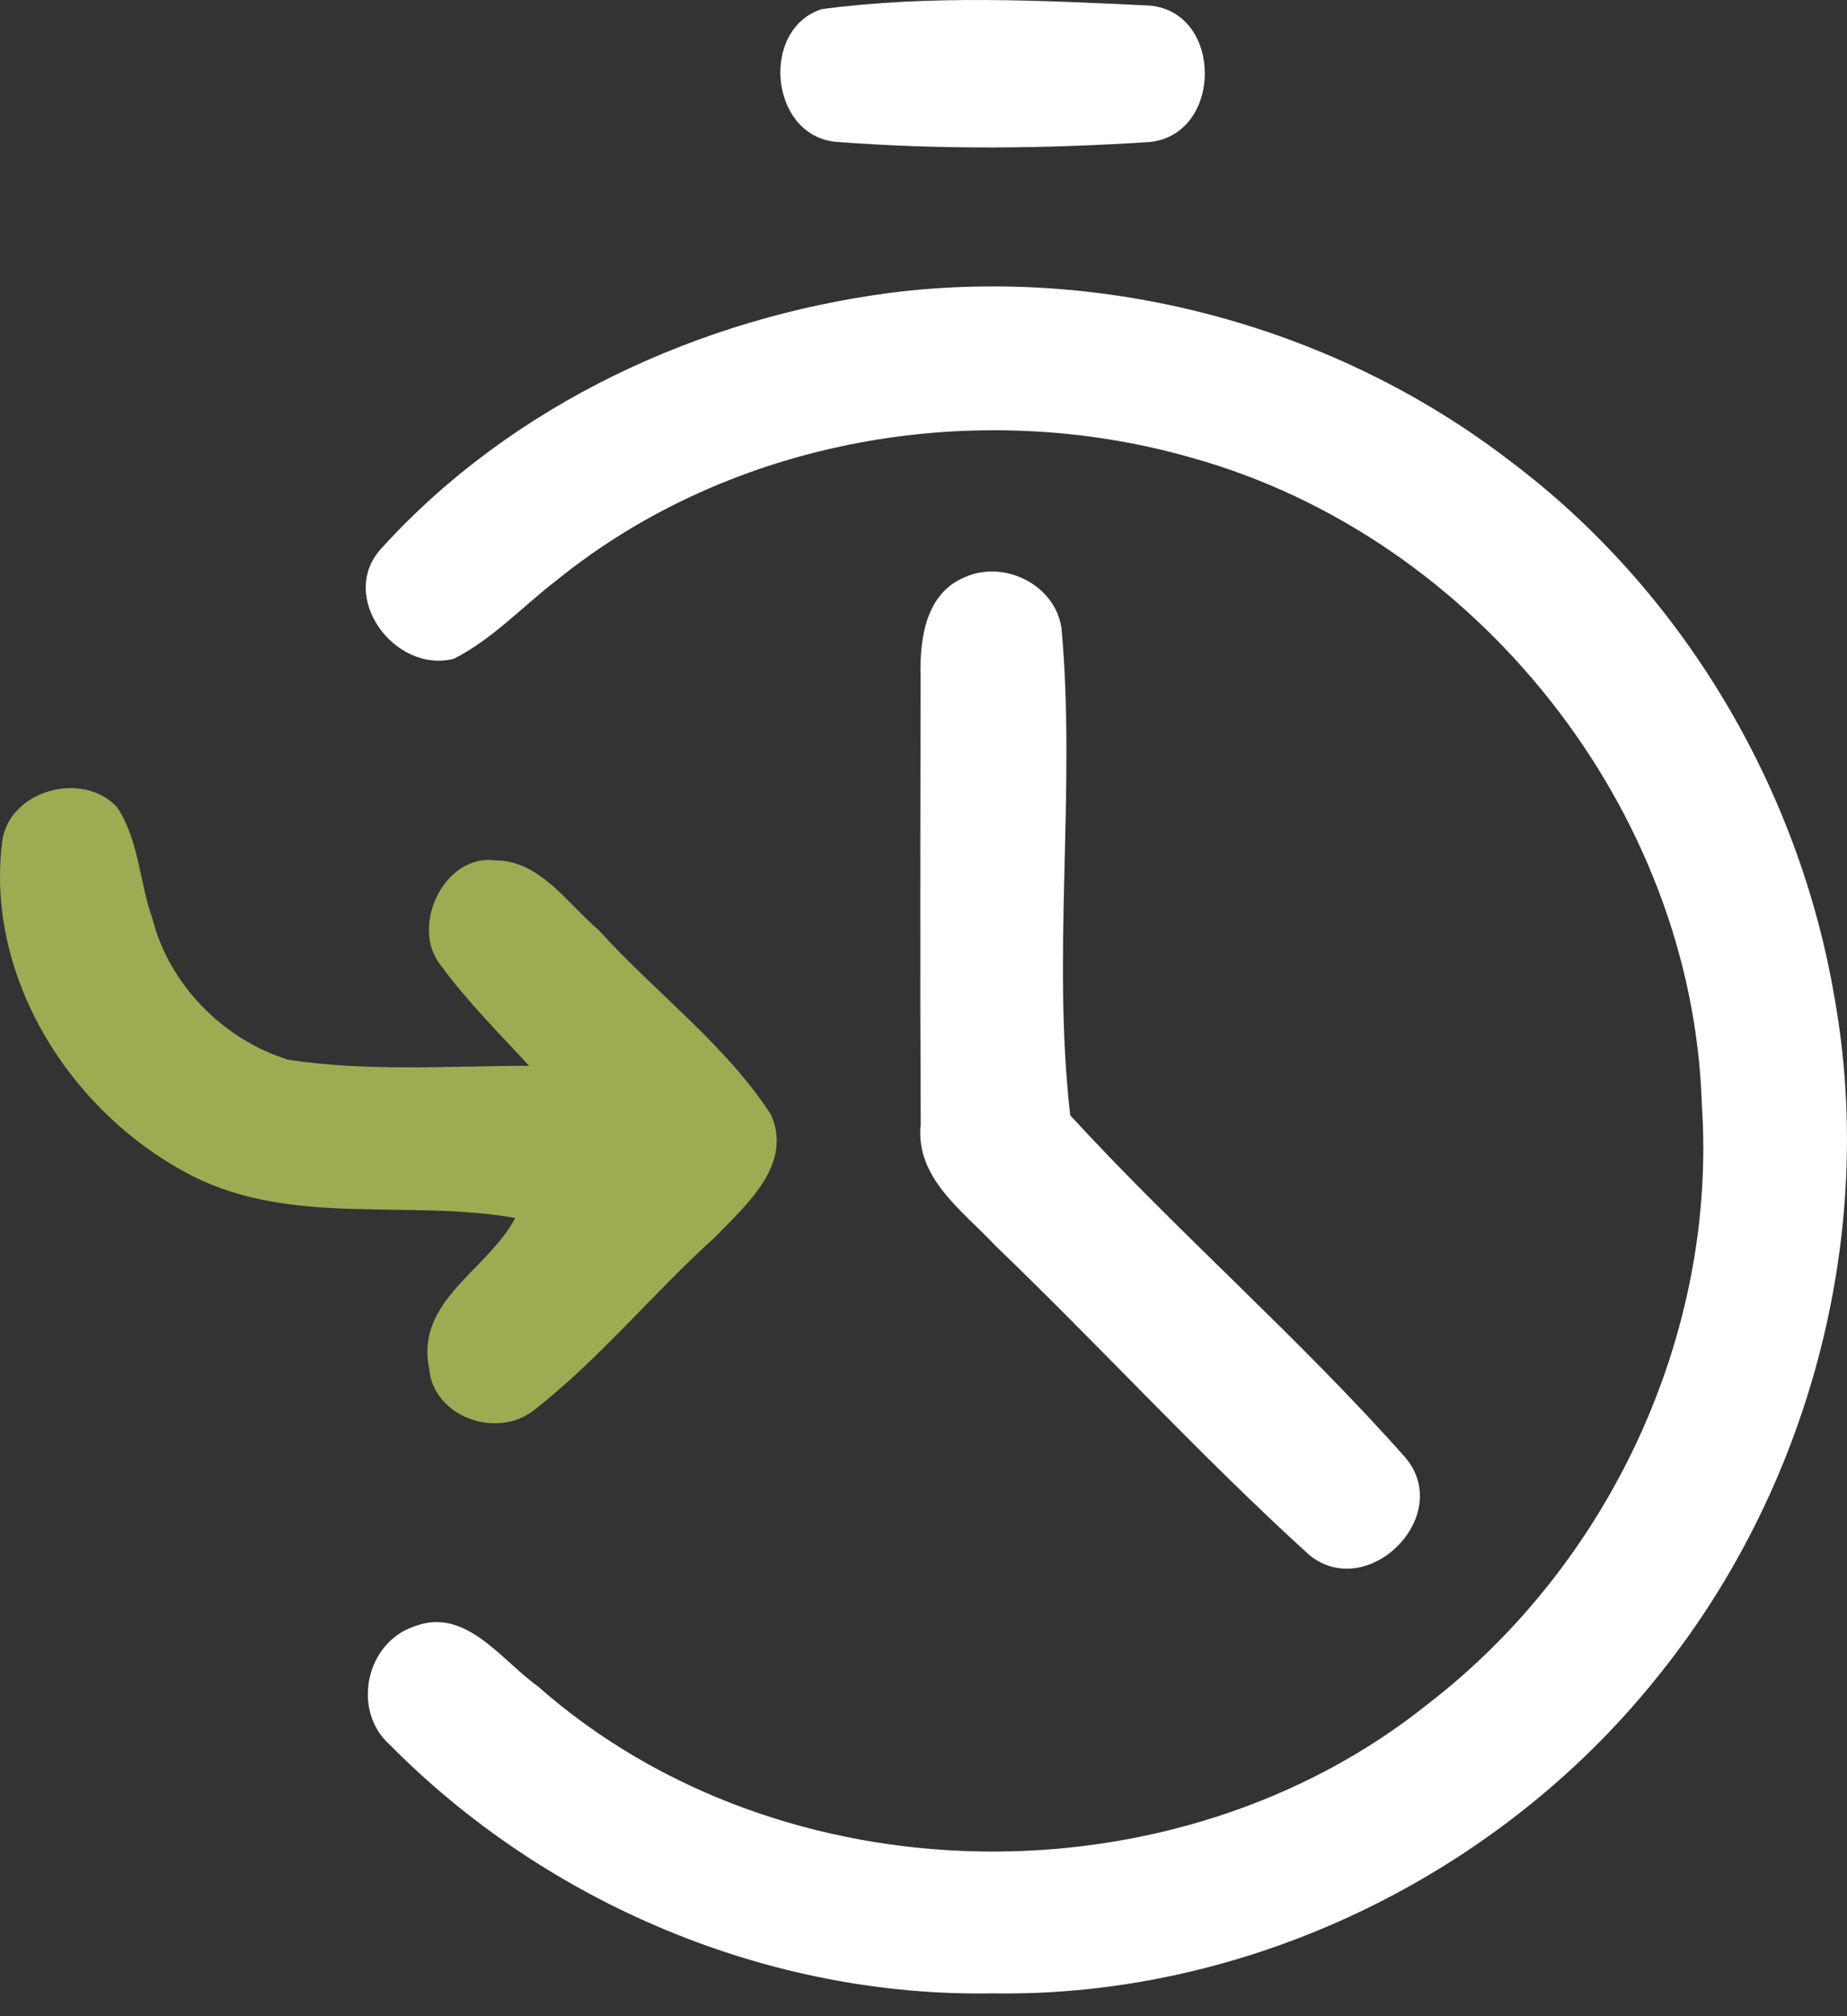 <svg width="55" height="60" viewBox="0 0 55 60" fill="none" xmlns="http://www.w3.org/2000/svg">
<rect x="0" y="0" width="55" height="60" fill="#333333" stroke="none"/>
<path d="M24.469 0.272C27.693 -0.157 31.001 0.013 34.246 0.166C36.433 0.378 36.411 3.999 34.241 4.226C31.139 4.427 27.995 4.459 24.893 4.221C22.924 4.041 22.622 0.87 24.469 0.272Z" fill="white"/>
<path d="M26.559 8.708C33.044 7.904 39.82 9.751 44.997 13.742C50.084 17.57 53.567 23.43 54.631 29.703C55.896 36.807 53.853 44.392 49.295 49.977C44.573 55.842 37.115 59.447 29.561 59.32C22.901 59.442 16.274 56.647 11.605 51.92C10.467 50.904 10.89 48.892 12.325 48.405C13.855 47.801 14.913 49.395 16.004 50.173C23.256 56.578 35.045 56.732 42.562 50.676C47.94 46.52 51.137 39.681 50.677 32.874C50.412 24.091 43.954 15.992 35.516 13.631C29.111 11.784 21.79 13.044 16.576 17.268C15.559 18.046 14.675 19.015 13.521 19.602C11.764 20.063 10.033 17.75 11.361 16.315C15.252 12.027 20.858 9.444 26.559 8.708Z" fill="white"/>
<path d="M28.73 17.177C29.9 16.653 31.419 17.395 31.61 18.697C32.044 23.509 31.319 28.389 31.869 33.191C35.088 36.695 38.708 39.829 41.858 43.386C43.309 45.128 40.709 47.695 38.978 46.266C35.744 43.328 32.785 40.088 29.63 37.06C28.661 36.023 27.248 35.054 27.417 33.455C27.396 29.019 27.407 24.583 27.412 20.147C27.386 19.03 27.55 17.665 28.73 17.177Z" fill="white"/>
<path d="M0.06 25.075C0.24 23.529 2.437 22.91 3.48 24.011C4.141 24.996 4.147 26.245 4.538 27.335C5.036 29.31 6.661 30.946 8.588 31.538C10.96 31.898 13.368 31.718 15.755 31.718C14.85 30.734 13.897 29.786 13.109 28.706C12.209 27.558 13.236 25.409 14.734 25.604C16.084 25.599 16.899 26.896 17.836 27.685C19.509 29.538 21.578 31.057 22.955 33.164C23.622 34.651 22.224 35.853 21.298 36.811C19.44 38.484 17.857 40.448 15.877 41.983C14.76 42.835 12.881 42.152 12.775 40.696C12.378 38.701 14.543 37.78 15.342 36.245C12.161 35.683 8.726 36.504 5.74 35.001C2.162 33.179 -0.432 29.162 0.06 25.075Z" fill="#9EAB53"/>
</svg>
